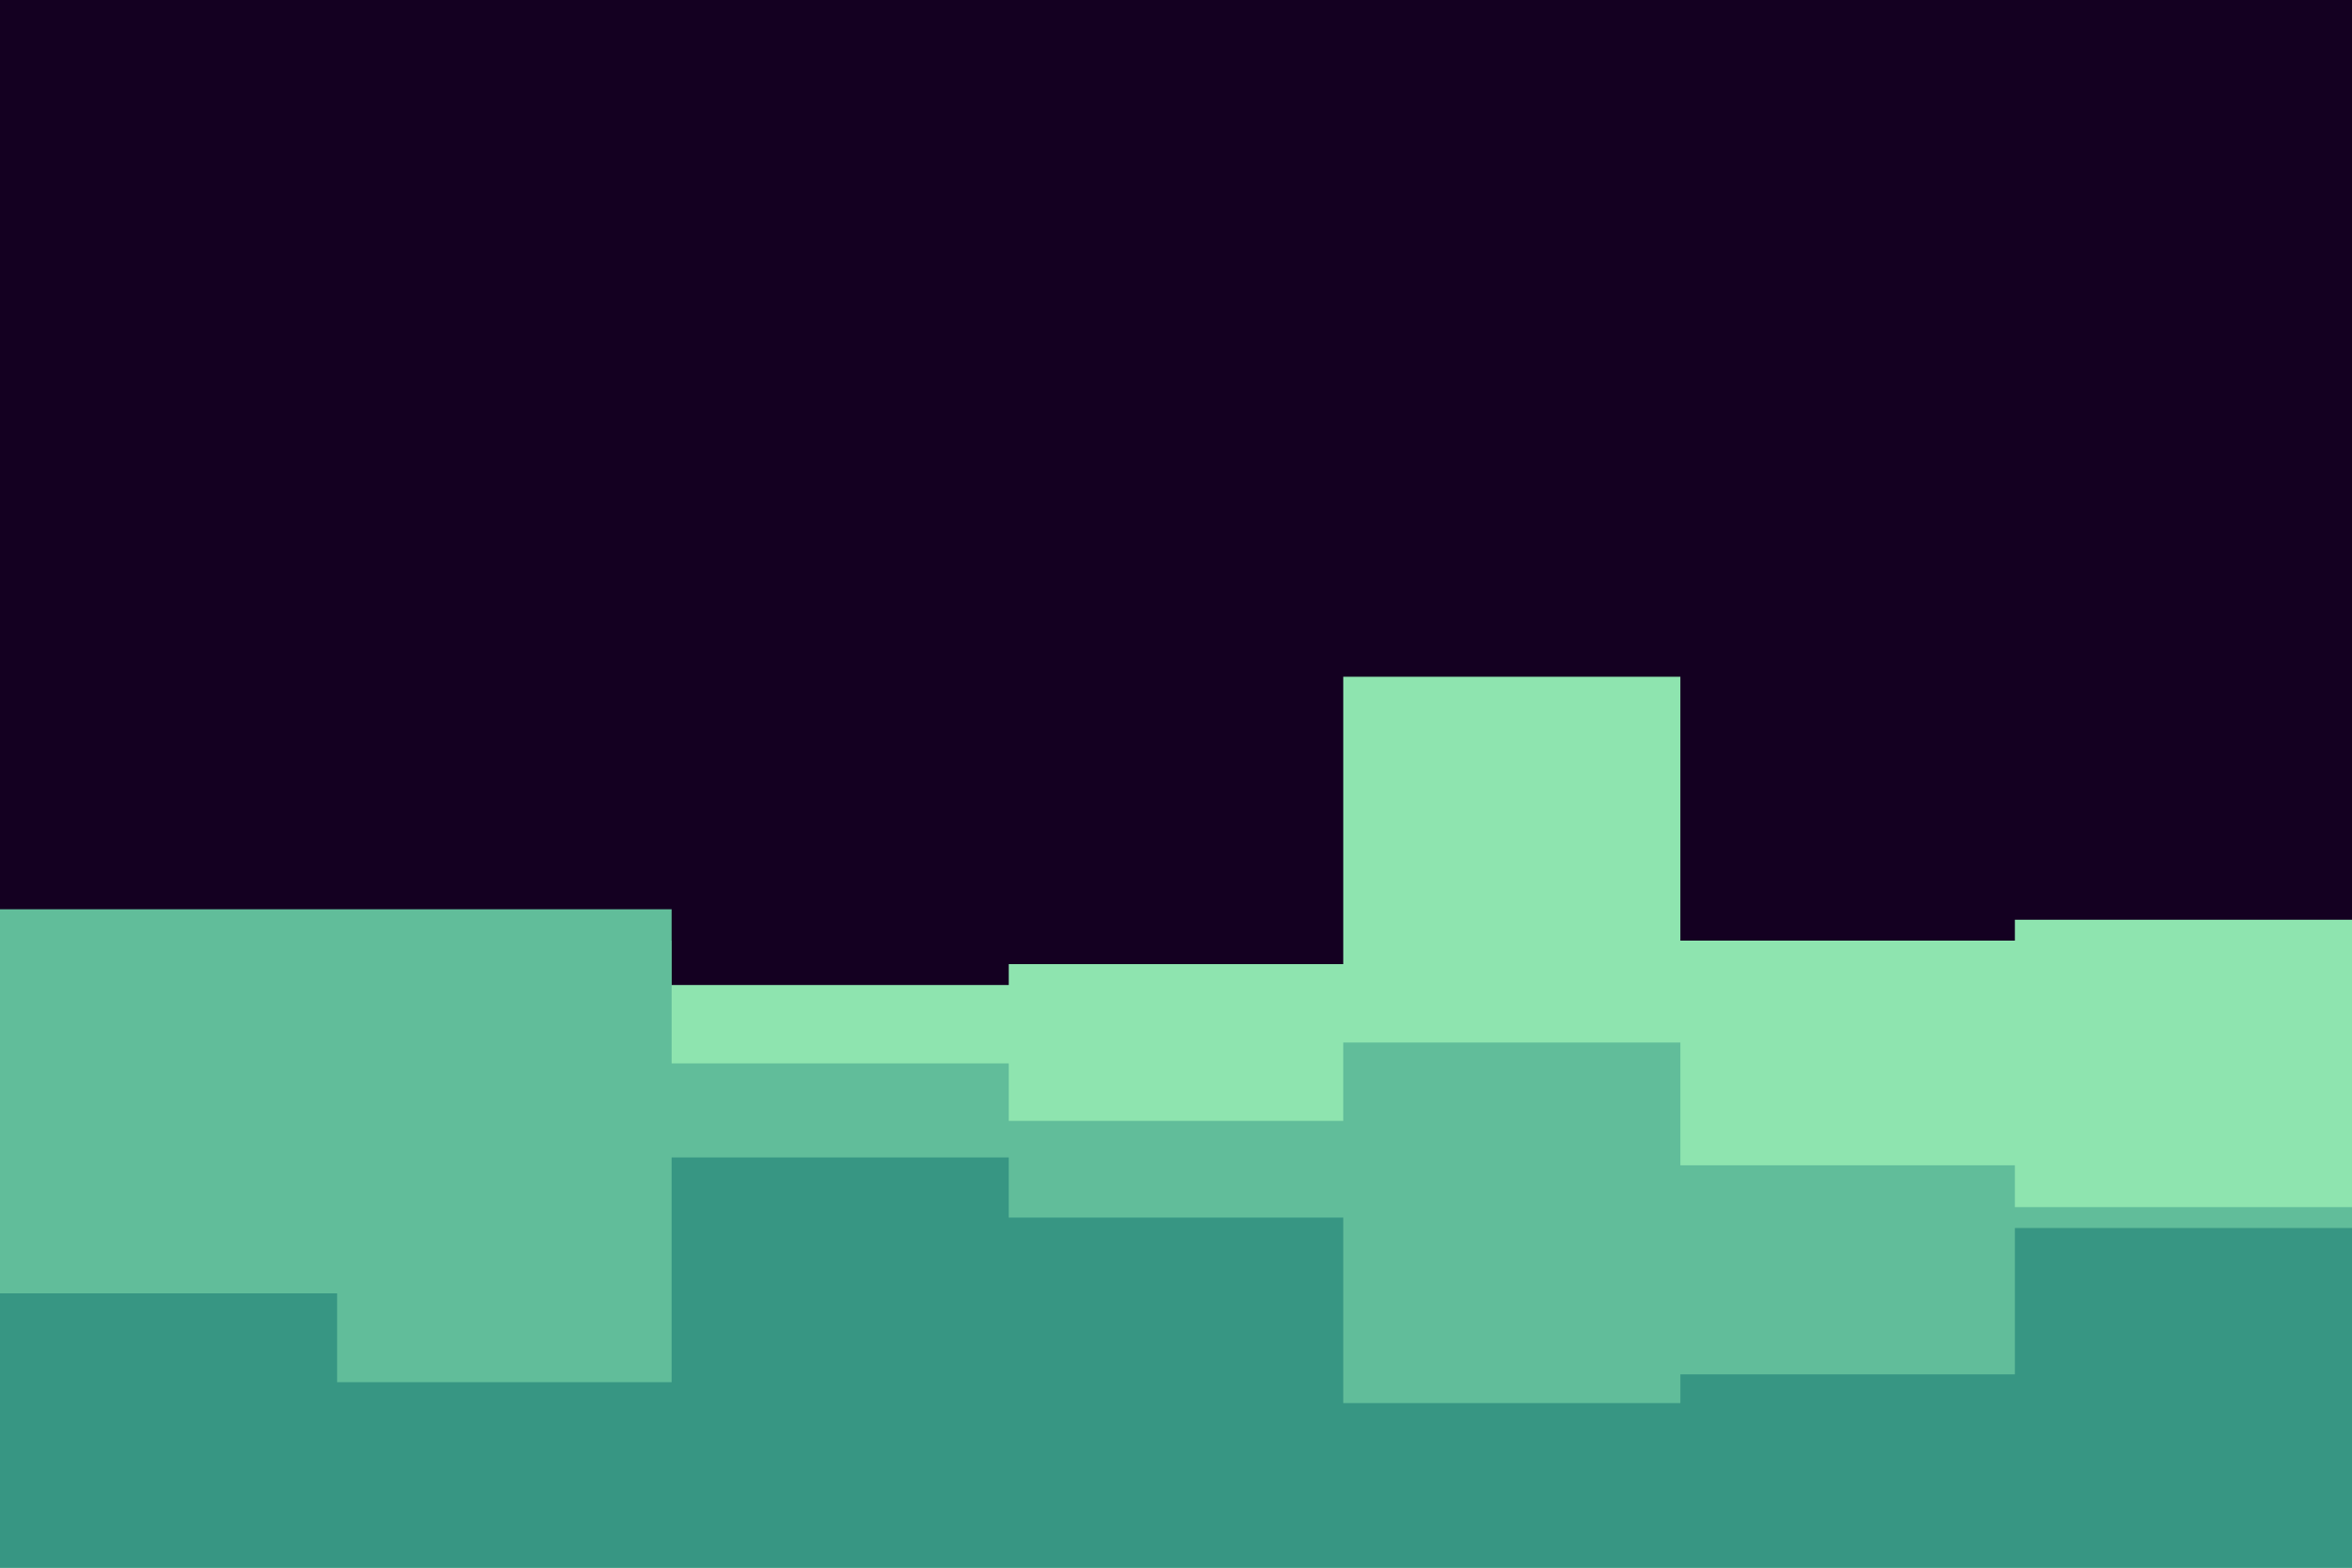 <svg id="visual" viewBox="0 0 900 600" width="900" height="600" xmlns="http://www.w3.org/2000/svg" xmlns:xlink="http://www.w3.org/1999/xlink" version="1.1"><rect x="0" y="0" width="900" height="600" fill="#140021"></rect><path d="M0 382L129 382L129 360L257 360L257 377L386 377L386 369L514 369L514 259L643 259L643 360L771 360L771 352L900 352L900 265L900 601L900 601L771 601L771 601L643 601L643 601L514 601L514 601L386 601L386 601L257 601L257 601L129 601L129 601L0 601Z" fill="#8ee4af"></path><path d="M0 348L129 348L129 348L257 348L257 407L386 407L386 429L514 429L514 399L643 399L643 446L771 446L771 462L900 462L900 400L900 601L900 601L771 601L771 601L643 601L643 601L514 601L514 601L386 601L386 601L257 601L257 601L129 601L129 601L0 601Z" fill="#61bd9a"></path><path d="M0 495L129 495L129 529L257 529L257 443L386 443L386 466L514 466L514 537L643 537L643 526L771 526L771 470L900 470L900 490L900 601L900 601L771 601L771 601L643 601L643 601L514 601L514 601L386 601L386 601L257 601L257 601L129 601L129 601L0 601Z" fill="#379683"></path></svg>